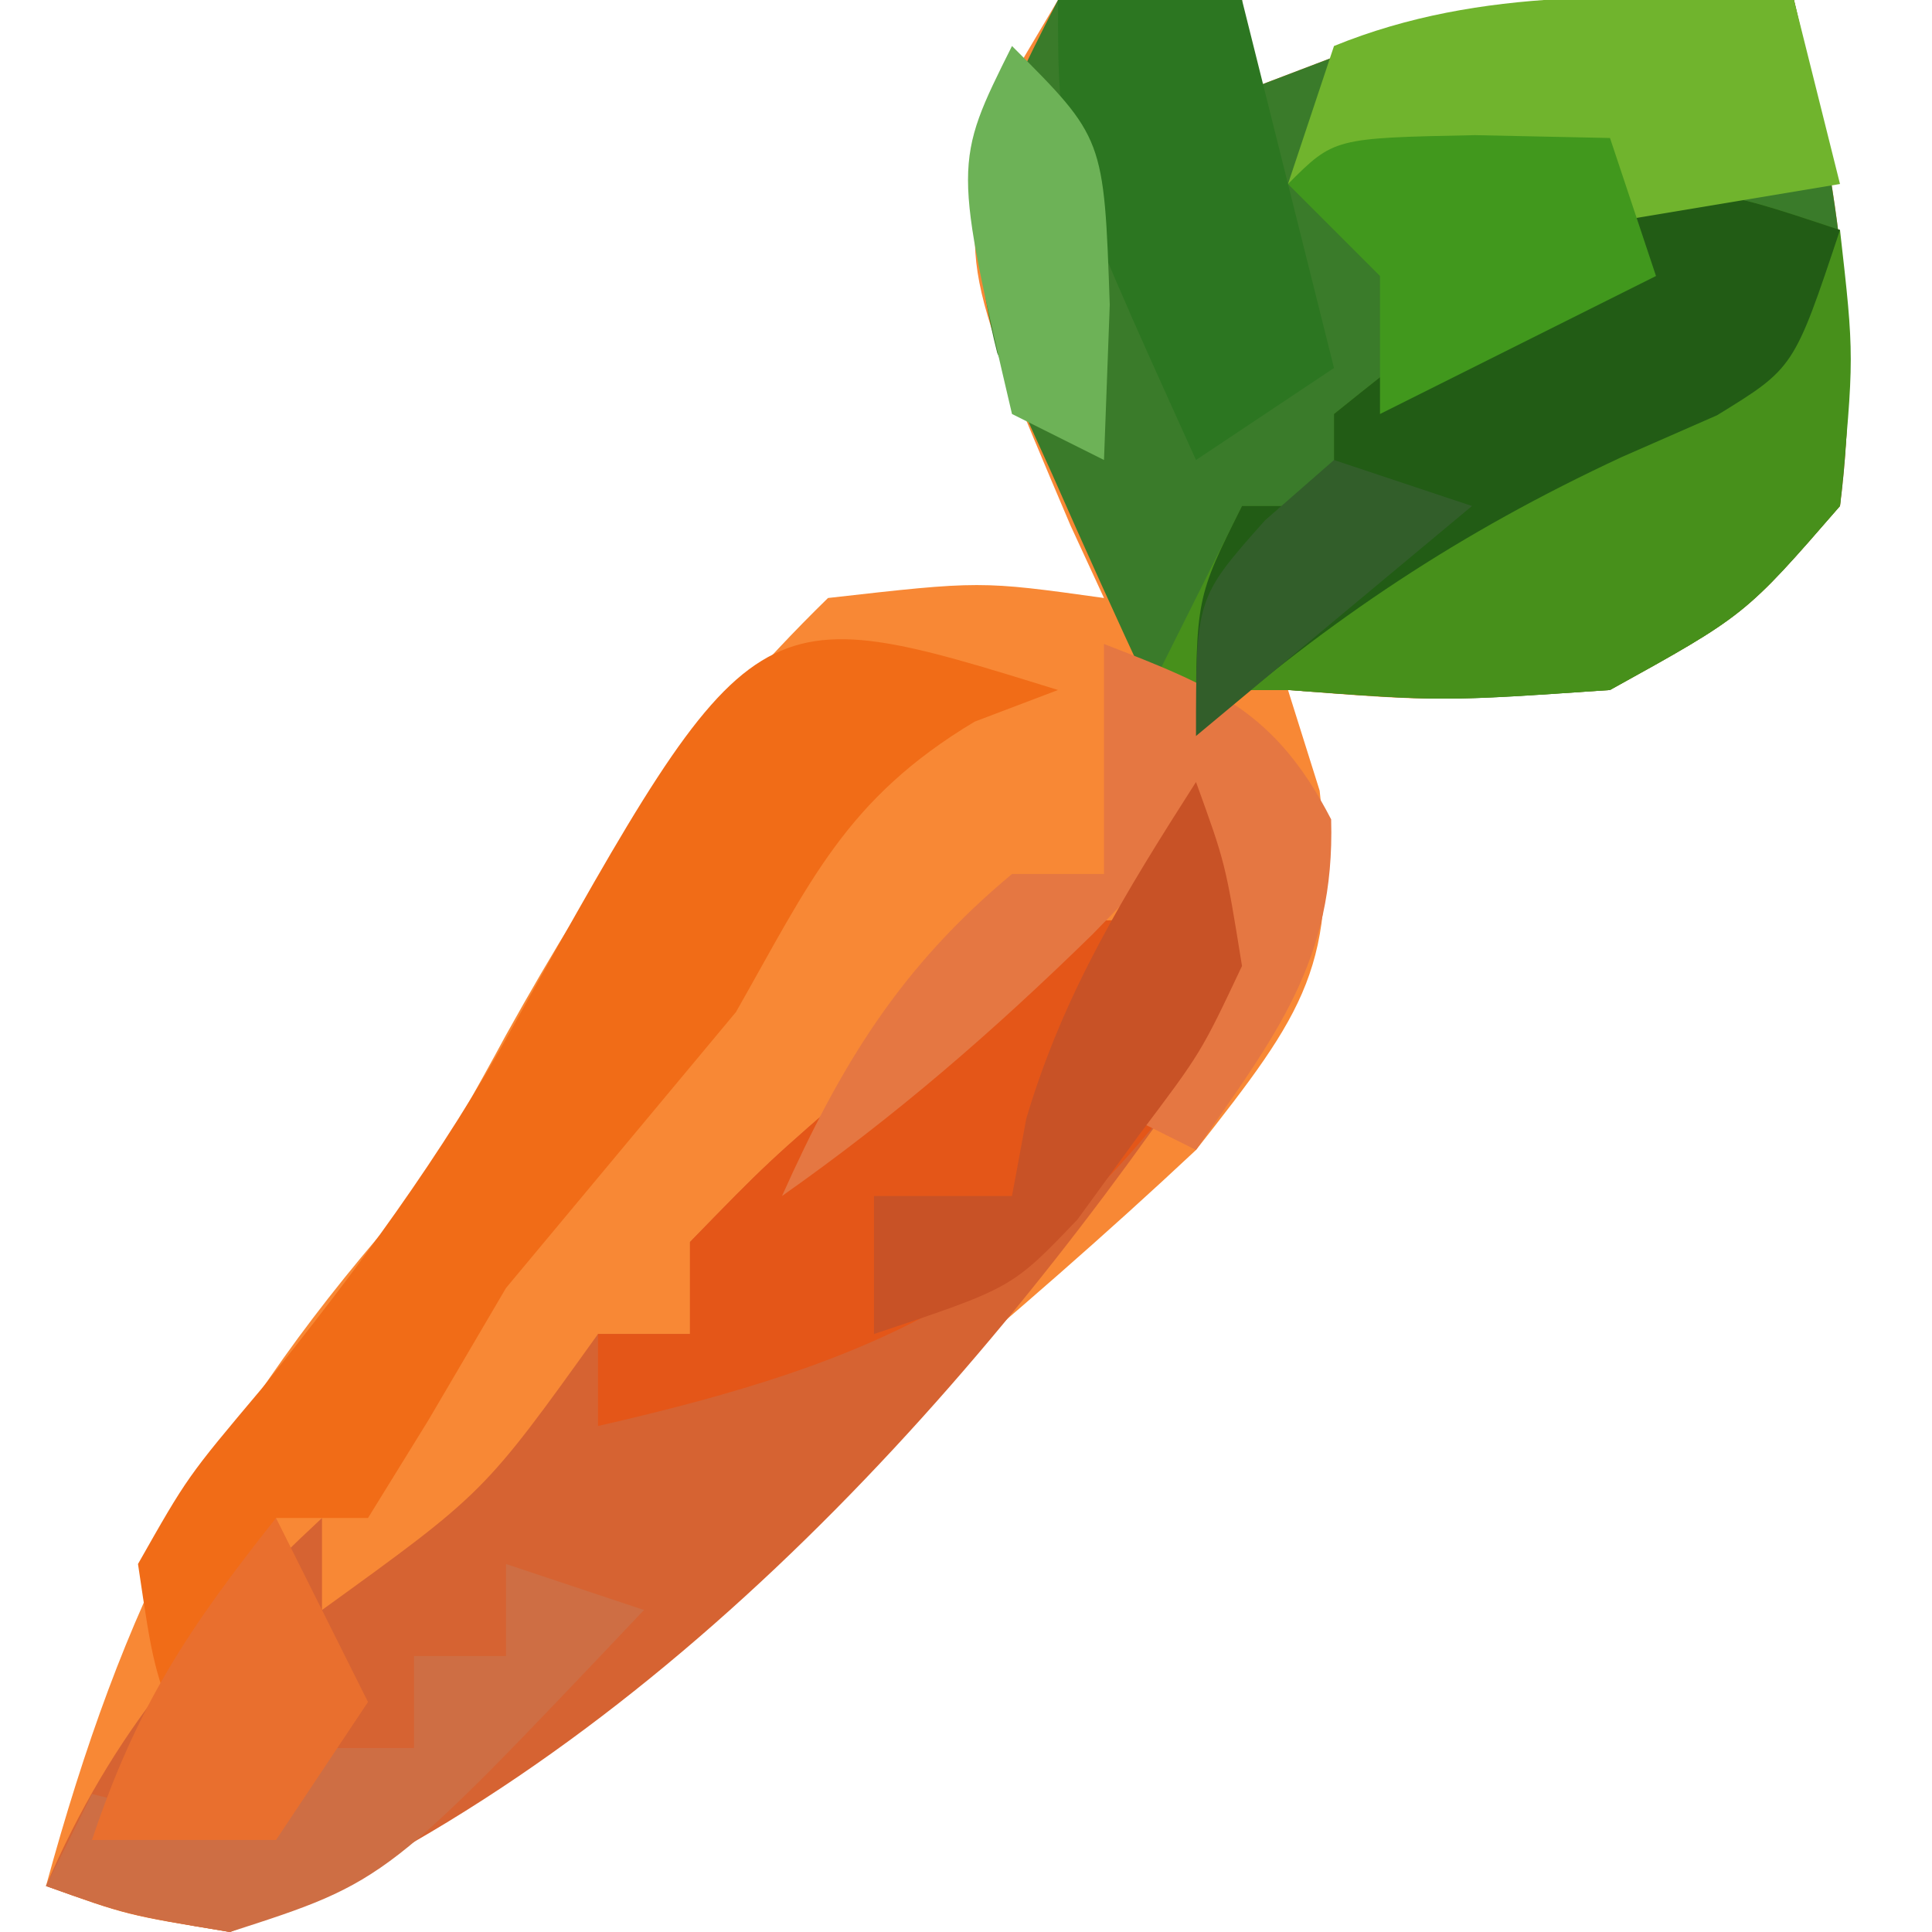 <?xml version="1.0" encoding="UTF-8"?>
<svg version="1.1" xmlns="http://www.w3.org/2000/svg" width="42" height="42">
<path d="M0 0 C1.32 0 2.64 0 4 0 C4 0.66 4 1.32 4 2 C4.866 1.67 5.732 1.34 6.625 1 C9.957 0.013 12.552 -0.164 16 0 C16.882 3.749 17.49 7.16 17 11 C14.938 13.375 14.938 13.375 12 15 C8.188 15.25 8.188 15.25 5 15 C5.34 16.083 5.34 16.083 5.688 17.188 C6.11 20.987 5.364 21.992 3 25 C1.042 26.835 -0.969 28.579 -3.023 30.305 C-5.159 32.079 -5.159 32.079 -7.5 34.625 C-10.627 37.596 -13.992 40.327 -18 42 C-20.246 41.633 -20.246 41.633 -22 41 C-20.314 34.833 -18.315 30.841 -14 26 C-13.304 24.85 -12.638 23.683 -12 22.5 C-9.977 18.866 -7.996 15.924 -5 13 C-1.688 12.625 -1.688 12.625 1 13 C0.76 12.481 0.52 11.961 0.273 11.426 C-2.178 5.659 -2.178 5.659 -1.188 2 C-0.796 1.34 -0.404 0.68 0 0 Z " fill="#F88835" transform="translate(23,0)"/>
<path d="M0 0 C1.32 0 2.64 0 4 0 C4 0.66 4 1.32 4 2 C4.866 1.67 5.732 1.34 6.625 1 C9.957 0.013 12.552 -0.164 16 0 C16.882 3.749 17.49 7.16 17 11 C14.938 13.375 14.938 13.375 12 15 C8.375 15.25 8.375 15.25 5 15 C4.01 15 3.02 15 2 15 C1.27 13.447 0.567 11.882 -0.125 10.312 C-0.519 9.442 -0.914 8.572 -1.32 7.676 C-2.154 4.395 -1.523 2.956 0 0 Z " fill="#3A7B2A" transform="translate(23,0)"/>
<path d="M0 0 C0.953 2.527 1.177 3.599 0.066 6.113 C-5.129 13.711 -12.248 21.47 -21 25 C-23.234 24.625 -23.234 24.625 -25 24 C-23.557 20.634 -21.667 18.49 -19 16 C-19 16.66 -19 17.32 -19 18 C-15.476 15.454 -15.476 15.454 -13 12 C-12.34 12 -11.68 12 -11 12 C-11 11.34 -11 10.68 -11 10 C-9.32 8.273 -9.32 8.273 -7.125 6.375 C-6.046 5.428 -6.046 5.428 -4.945 4.461 C-3 3 -3 3 -1 3 C-0.67 2.01 -0.34 1.02 0 0 Z " fill="#D66332" transform="translate(26,17)"/>
<path d="M0 0 C0.312 2.75 0.312 2.75 0 6 C-2.062 8.375 -2.062 8.375 -5 10 C-8.625 10.25 -8.625 10.25 -12 10 C-12.99 10 -13.98 10 -15 10 C-14.34 8.68 -13.68 7.36 -13 6 C-12.34 6 -11.68 6 -11 6 C-11 5.34 -11 4.68 -11 4 C-9.355 2.676 -9.355 2.676 -7.188 1.312 C-6.48 0.855 -5.772 0.397 -5.043 -0.074 C-3 -1 -3 -1 0 0 Z " fill="#47901B" transform="translate(40,5)"/>
<path d="M0 0 C-0.598 0.227 -1.196 0.454 -1.812 0.688 C-4.616 2.369 -5.39 4.167 -7 7 C-8.667 9 -10.333 11 -12 13 C-12.557 13.949 -13.114 14.898 -13.688 15.875 C-14.121 16.576 -14.554 17.277 -15 18 C-15.66 18 -16.32 18 -17 18 C-17.99 20.475 -17.99 20.475 -19 23 C-19.668 21.238 -19.668 21.238 -20 19 C-18.926 17.105 -18.926 17.105 -17.312 15.188 C-15.246 12.619 -13.403 10.139 -11.812 7.25 C-6.623 -2.055 -6.623 -2.055 0 0 Z " fill="#F16C17" transform="translate(23,15)"/>
<path d="M0 0 C0.791 2.279 1.18 3.519 0.32 5.816 C-3.245 11.024 -6.924 12.61 -13 14 C-13 13.34 -13 12.68 -13 12 C-12.34 12 -11.68 12 -11 12 C-11 11.34 -11 10.68 -11 10 C-9.32 8.273 -9.32 8.273 -7.125 6.375 C-6.046 5.428 -6.046 5.428 -4.945 4.461 C-3 3 -3 3 -1 3 C-0.67 2.01 -0.34 1.02 0 0 Z " fill="#E45618" transform="translate(26,17)"/>
<path d="M0 0 C-1 3 -1 3 -2.672 4.027 C-3.358 4.328 -4.043 4.628 -4.75 4.938 C-8.253 6.569 -11.075 8.441 -14 11 C-14 8 -14 8 -13 6 C-12.34 6 -11.68 6 -11 6 C-11 5.34 -11 4.68 -11 4 C-9.355 2.676 -9.355 2.676 -7.188 1.312 C-6.48 0.855 -5.772 0.397 -5.043 -0.074 C-3 -1 -3 -1 0 0 Z " fill="#225C15" transform="translate(40,5)"/>
<path d="M0 0 C2.427 0.94 3.72 1.458 4.938 3.812 C5.025 6.884 3.718 8.526 2 11 C1.34 10.67 0.68 10.34 0 10 C0.66 9.01 1.32 8.02 2 7 C2 6.01 2 5.02 2 4 C1.258 4.763 0.515 5.526 -0.25 6.312 C-2.426 8.439 -4.522 10.256 -7 12 C-5.715 9.133 -4.429 7.024 -2 5 C-1.34 5 -0.68 5 0 5 C0 3.35 0 1.7 0 0 Z " fill="#E57742" transform="translate(24,14)"/>
<path d="M0 0 C0.33 1.32 0.66 2.64 1 4 C-0.98 4.33 -2.96 4.66 -5 5 C-5 4.67 -5 4.34 -5 4 C-6.98 4 -8.96 4 -11 4 C-10.67 3.01 -10.34 2.02 -10 1 C-6.764 -0.318 -3.448 -0.078 0 0 Z " fill="#70B42D" transform="translate(39,0)"/>
<path d="M0 0 C1.32 0 2.64 0 4 0 C4.66 2.64 5.32 5.28 6 8 C5.01 8.66 4.02 9.32 3 10 C0 3.375 0 3.375 0 0 Z " fill="#2C7621" transform="translate(23,0)"/>
<path d="M0 0 C0.99 0.33 1.98 0.66 3 1 C-2.589 6.9 -2.589 6.9 -6 8 C-8.25 7.625 -8.25 7.625 -10 7 C-9.67 6.34 -9.34 5.68 -9 5 C-7.02 5.495 -7.02 5.495 -5 6 C-5 5.34 -5 4.68 -5 4 C-4.01 4 -3.02 4 -2 4 C-2 3.34 -2 2.68 -2 2 C-1.34 2 -0.68 2 0 2 C0 1.34 0 0.68 0 0 Z " fill="#CE6E44" transform="translate(11,34)"/>
<path d="M0 0 C0.641 1.77 0.641 1.77 1 4 C0.109 5.887 0.109 5.887 -1.25 7.688 C-1.688 8.289 -2.127 8.891 -2.578 9.512 C-4 11 -4 11 -7 12 C-7 11.01 -7 10.02 -7 9 C-6.01 9 -5.02 9 -4 9 C-3.897 8.443 -3.794 7.886 -3.688 7.312 C-2.869 4.558 -1.541 2.413 0 0 Z " fill="#C85226" transform="translate(26,17)"/>
<path d="M0 0 C1.454 0.031 1.454 0.031 2.938 0.062 C3.268 1.052 3.598 2.042 3.938 3.062 C1.958 4.053 -0.022 5.043 -2.062 6.062 C-2.062 5.072 -2.062 4.082 -2.062 3.062 C-2.723 2.402 -3.382 1.742 -4.062 1.062 C-3.062 0.062 -3.062 0.062 0 0 Z " fill="#41981D" transform="translate(32.062,2.938)"/>
<path d="M0 0 C0.66 1.32 1.32 2.64 2 4 C1.01 5.485 1.01 5.485 0 7 C-1.32 7 -2.64 7 -4 7 C-3.024 4.072 -1.892 2.386 0 0 Z " fill="#E96F2E" transform="translate(6,33)"/>
<path d="M0 0 C0.99 0.33 1.98 0.66 3 1 C0.03 3.475 0.03 3.475 -3 6 C-3 3 -3 3 -1.5 1.312 C-0.757 0.663 -0.757 0.663 0 0 Z " fill="#325E2A" transform="translate(29,10)"/>
<path d="M0 0 C2 2 2 2 2.125 5.625 C2.084 6.739 2.042 7.853 2 9 C1.34 8.67 0.68 8.34 0 8 C-1.275 2.551 -1.275 2.551 0 0 Z " fill="#6DB257" transform="translate(22,1)"/>
</svg>
